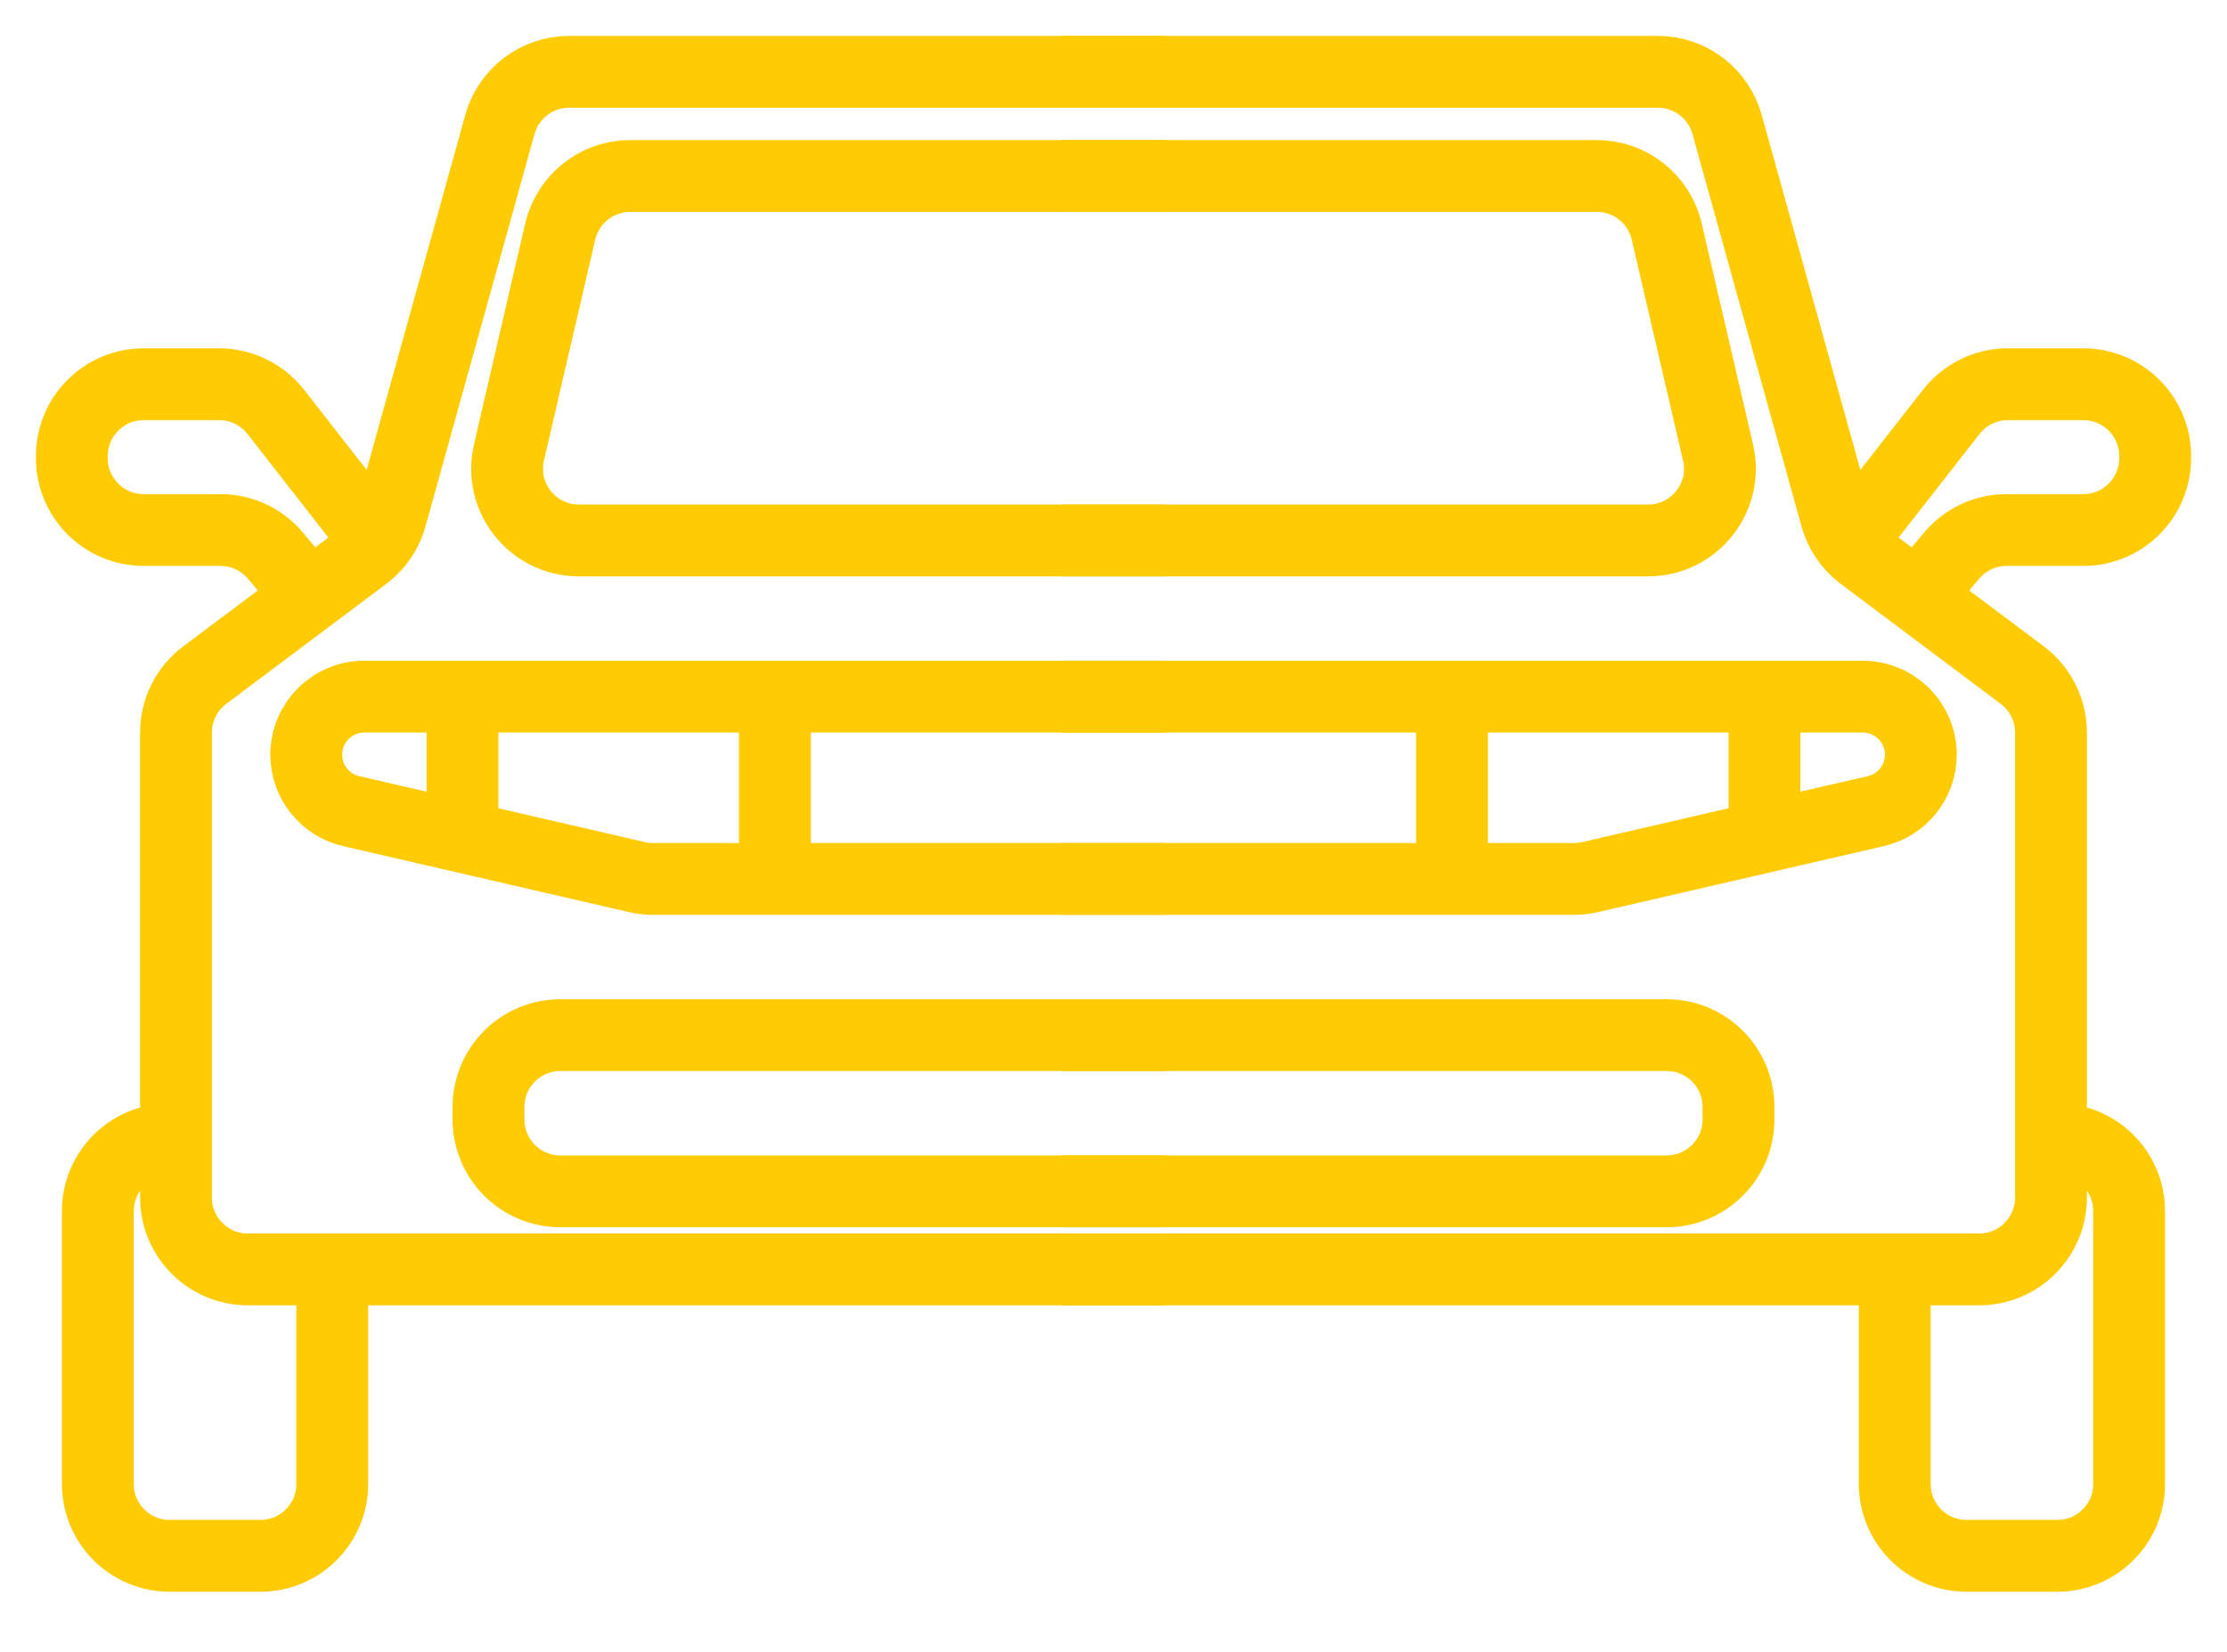 <svg width="31" height="23" viewBox="0 0 31 23" fill="none" xmlns="http://www.w3.org/2000/svg">
<path d="M16.225 1H7.923C7.473 1 7.079 1.3 6.959 1.732L5.441 7.197C5.382 7.41 5.254 7.597 5.078 7.729L2.85 9.4C2.598 9.589 2.45 9.885 2.45 10.2V16.675C2.45 17.227 2.898 17.675 3.45 17.675H16.225" stroke="#FFCB05"/>
<path d="M2.45 15.863H2.362C1.81 15.863 1.362 16.31 1.362 16.863V20.663C1.362 21.215 1.81 21.663 2.362 21.663H3.625C4.177 21.663 4.625 21.215 4.625 20.663V17.312" stroke="#FFCB05"/>
<path d="M5.35 7.67L3.838 5.734C3.648 5.492 3.358 5.35 3.05 5.35H2C1.448 5.35 1 5.798 1 6.35V6.38C1 6.932 1.448 7.38 2 7.38H3.069C3.366 7.38 3.647 7.512 3.837 7.74L4.263 8.25" stroke="#FFCB05"/>
<path d="M16.225 2.45H8.773C8.307 2.45 7.904 2.771 7.798 3.224L7.085 6.299C6.939 6.926 7.415 7.525 8.059 7.525H16.225" stroke="#FFCB05"/>
<path d="M16.225 14.413H7.8C7.248 14.413 6.8 14.86 6.8 15.413V15.588C6.8 16.14 7.248 16.588 7.8 16.588H16.225" stroke="#FFCB05"/>
<path d="M16.225 9.7H5.07C4.624 9.7 4.263 10.062 4.263 10.508V10.508C4.263 10.884 4.522 11.21 4.888 11.294L8.864 12.212C8.938 12.229 9.013 12.238 9.089 12.238H16.225" stroke="#FFCB05"/>
<path d="M6.438 9.7V11.512" stroke="#FFCB05"/>
<path d="M10.787 9.7V12.238" stroke="#FFCB05"/>
<path d="M14.775 1H23.077C23.527 1 23.921 1.3 24.041 1.732L25.559 7.197C25.618 7.41 25.746 7.597 25.922 7.729L28.15 9.4C28.402 9.589 28.55 9.885 28.55 10.2V16.675C28.55 17.227 28.102 17.675 27.55 17.675H14.775" stroke="#FFCB05"/>
<path d="M28.55 15.863H28.637C29.19 15.863 29.637 16.31 29.637 16.863V20.663C29.637 21.215 29.19 21.663 28.637 21.663H27.375C26.823 21.663 26.375 21.215 26.375 20.663V17.312" stroke="#FFCB05"/>
<path d="M25.65 7.67L27.162 5.734C27.352 5.492 27.642 5.35 27.95 5.35H29C29.552 5.35 30 5.798 30 6.35V6.38C30 6.932 29.552 7.38 29 7.38H27.931C27.634 7.38 27.353 7.512 27.163 7.74L26.738 8.25" stroke="#FFCB05"/>
<path d="M14.775 2.45H22.227C22.693 2.45 23.096 2.771 23.201 3.224L23.915 6.299C24.061 6.926 23.585 7.525 22.941 7.525H14.775" stroke="#FFCB05"/>
<path d="M14.775 14.413H23.2C23.752 14.413 24.2 14.86 24.2 15.413V15.588C24.2 16.14 23.752 16.588 23.2 16.588H14.775" stroke="#FFCB05"/>
<path d="M14.775 9.7H25.93C26.376 9.7 26.738 10.062 26.738 10.508V10.508C26.738 10.884 26.478 11.21 26.111 11.294L22.136 12.212C22.062 12.229 21.987 12.238 21.911 12.238H14.775" stroke="#FFCB05"/>
<path d="M24.562 9.7V11.512" stroke="#FFCB05"/>
<path d="M20.212 9.7V12.238" stroke="#FFCB05"/>
</svg>
